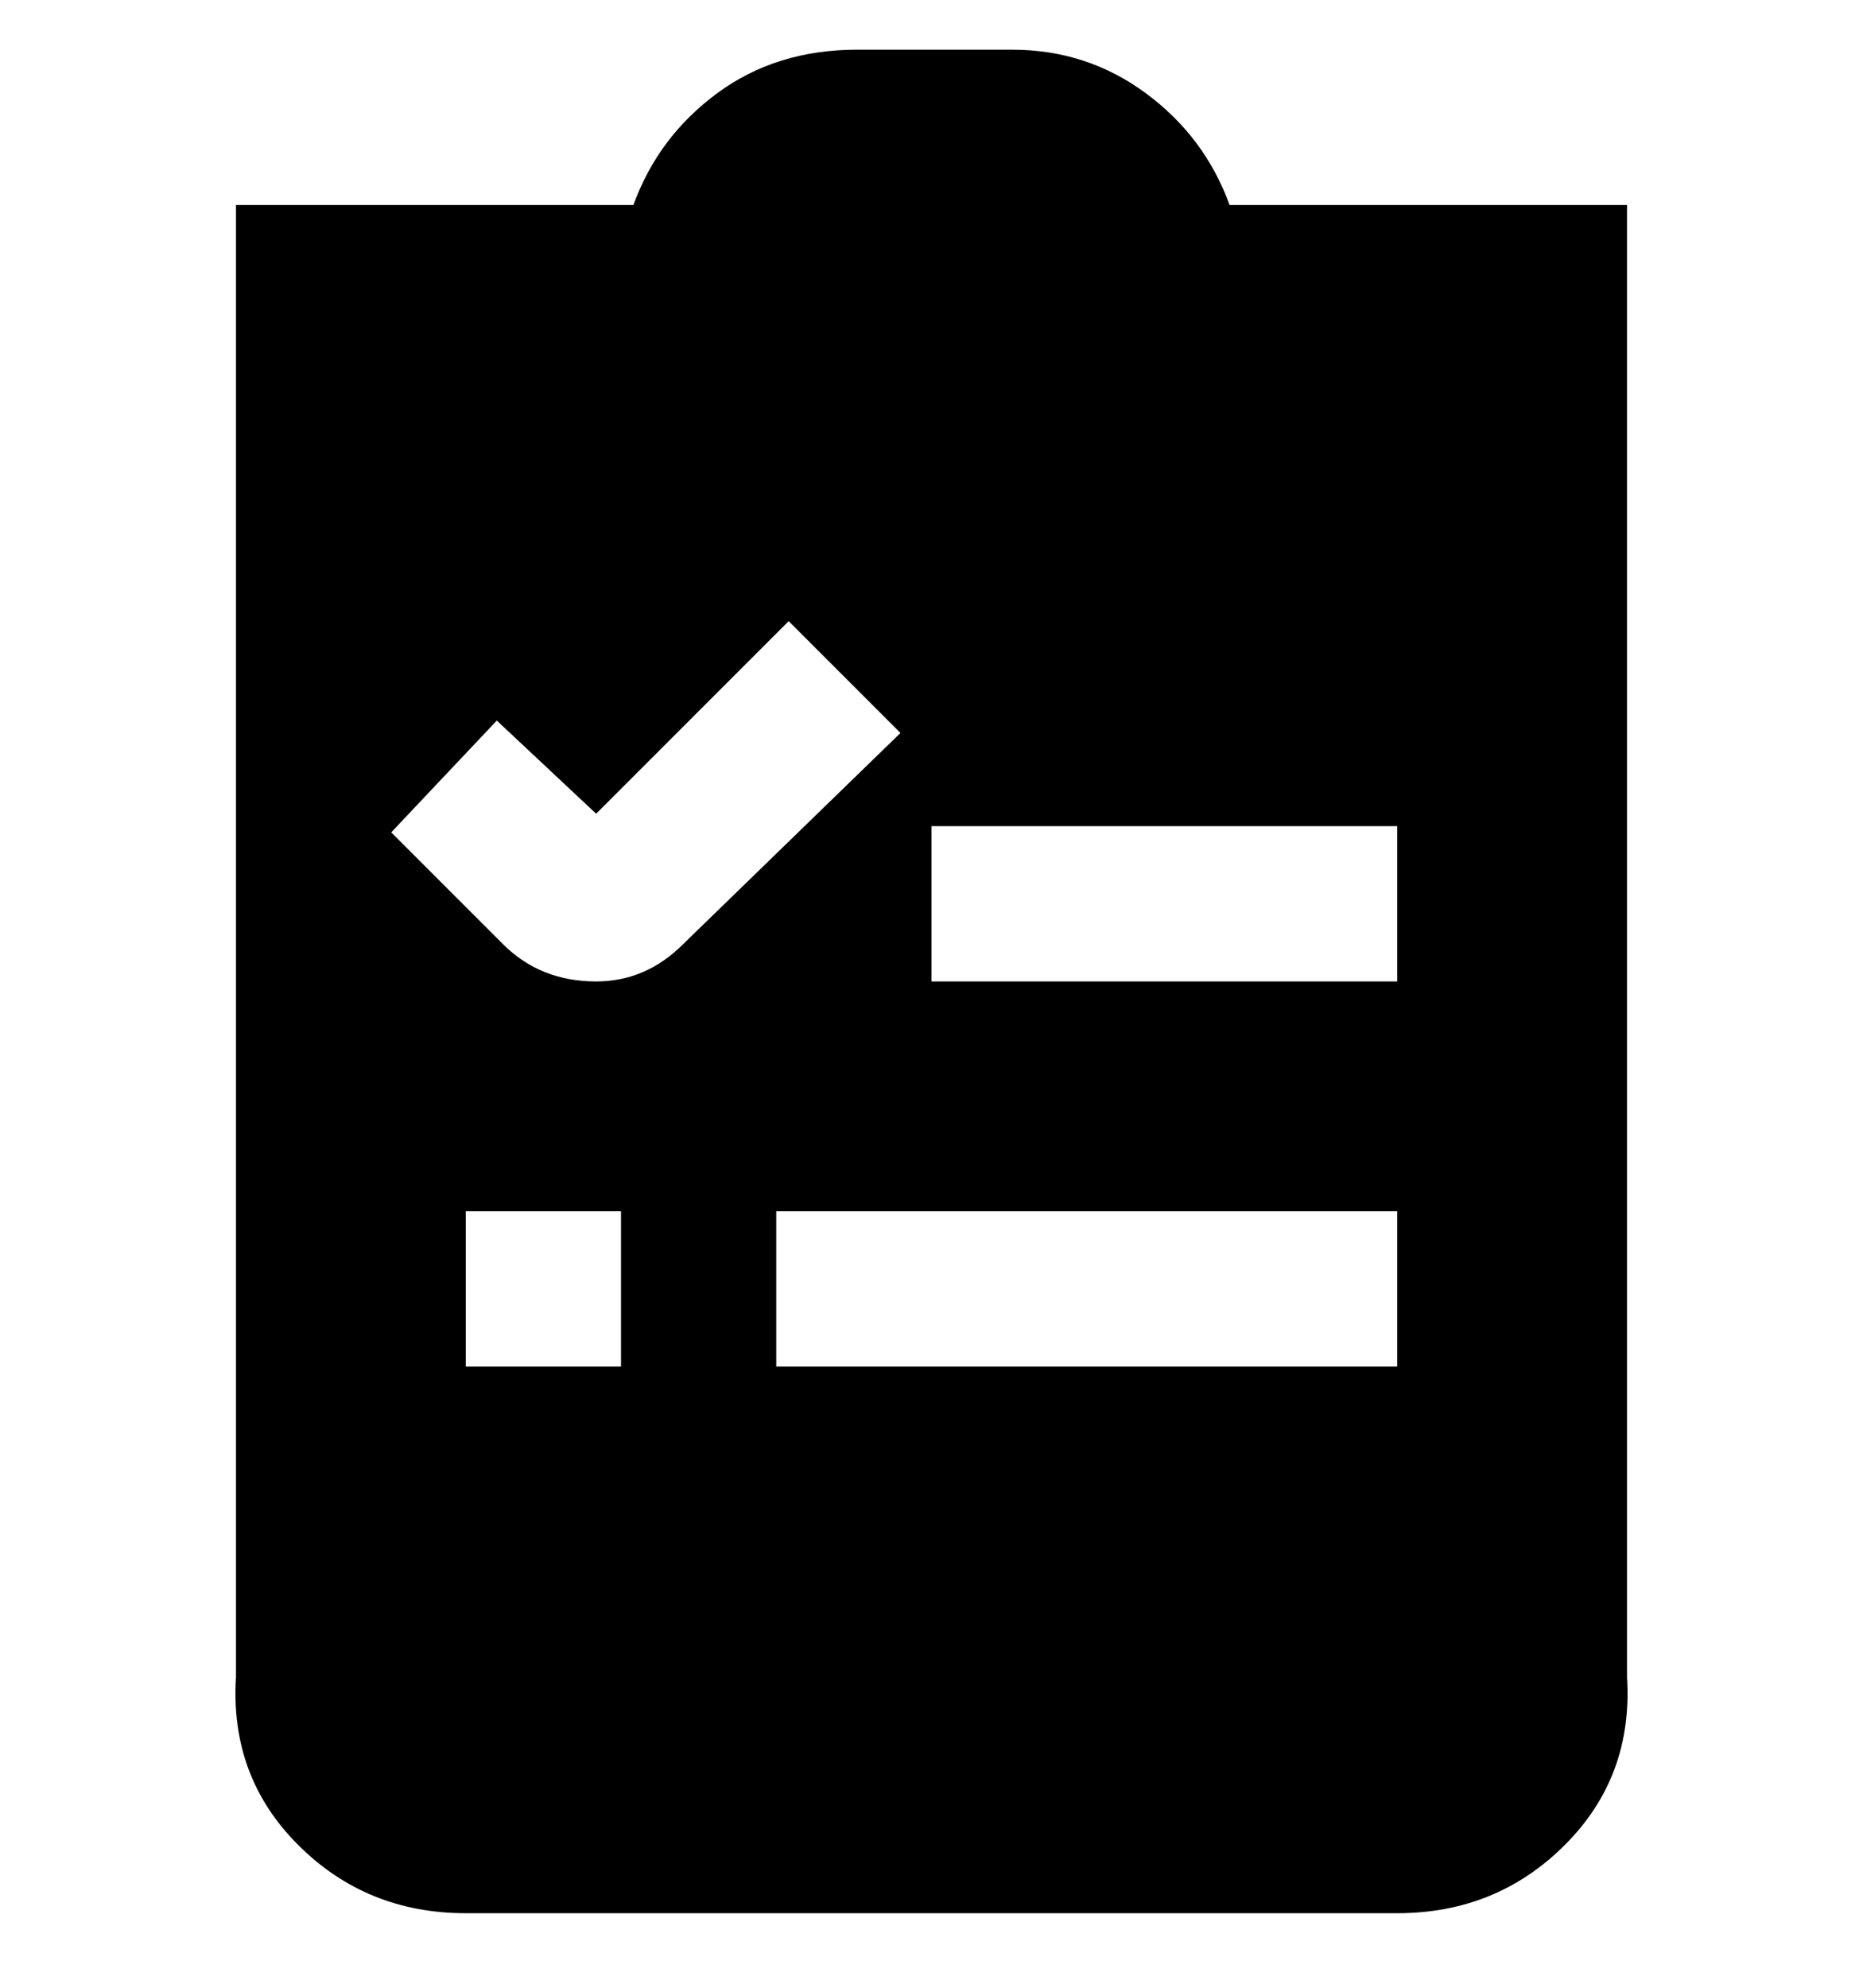<svg viewBox="0 0 300 320" xmlns="http://www.w3.org/2000/svg"><path d="M198 33q-4-11-13.5-18T163 8h-25q-13 0-22.5 7T102 33H38v237q-1 16 10 27t27 11h150q16 0 27-11t10-27V33h-64zm-98 187H75v-25h25v25zm-4-62q-9 0-15-6l-18-18 17-18 16 15 31-31 18 18-35 34q-6 6-14 6zm129 62H125v-25h100v25zm0-62h-75v-25h75v25z"/></svg>